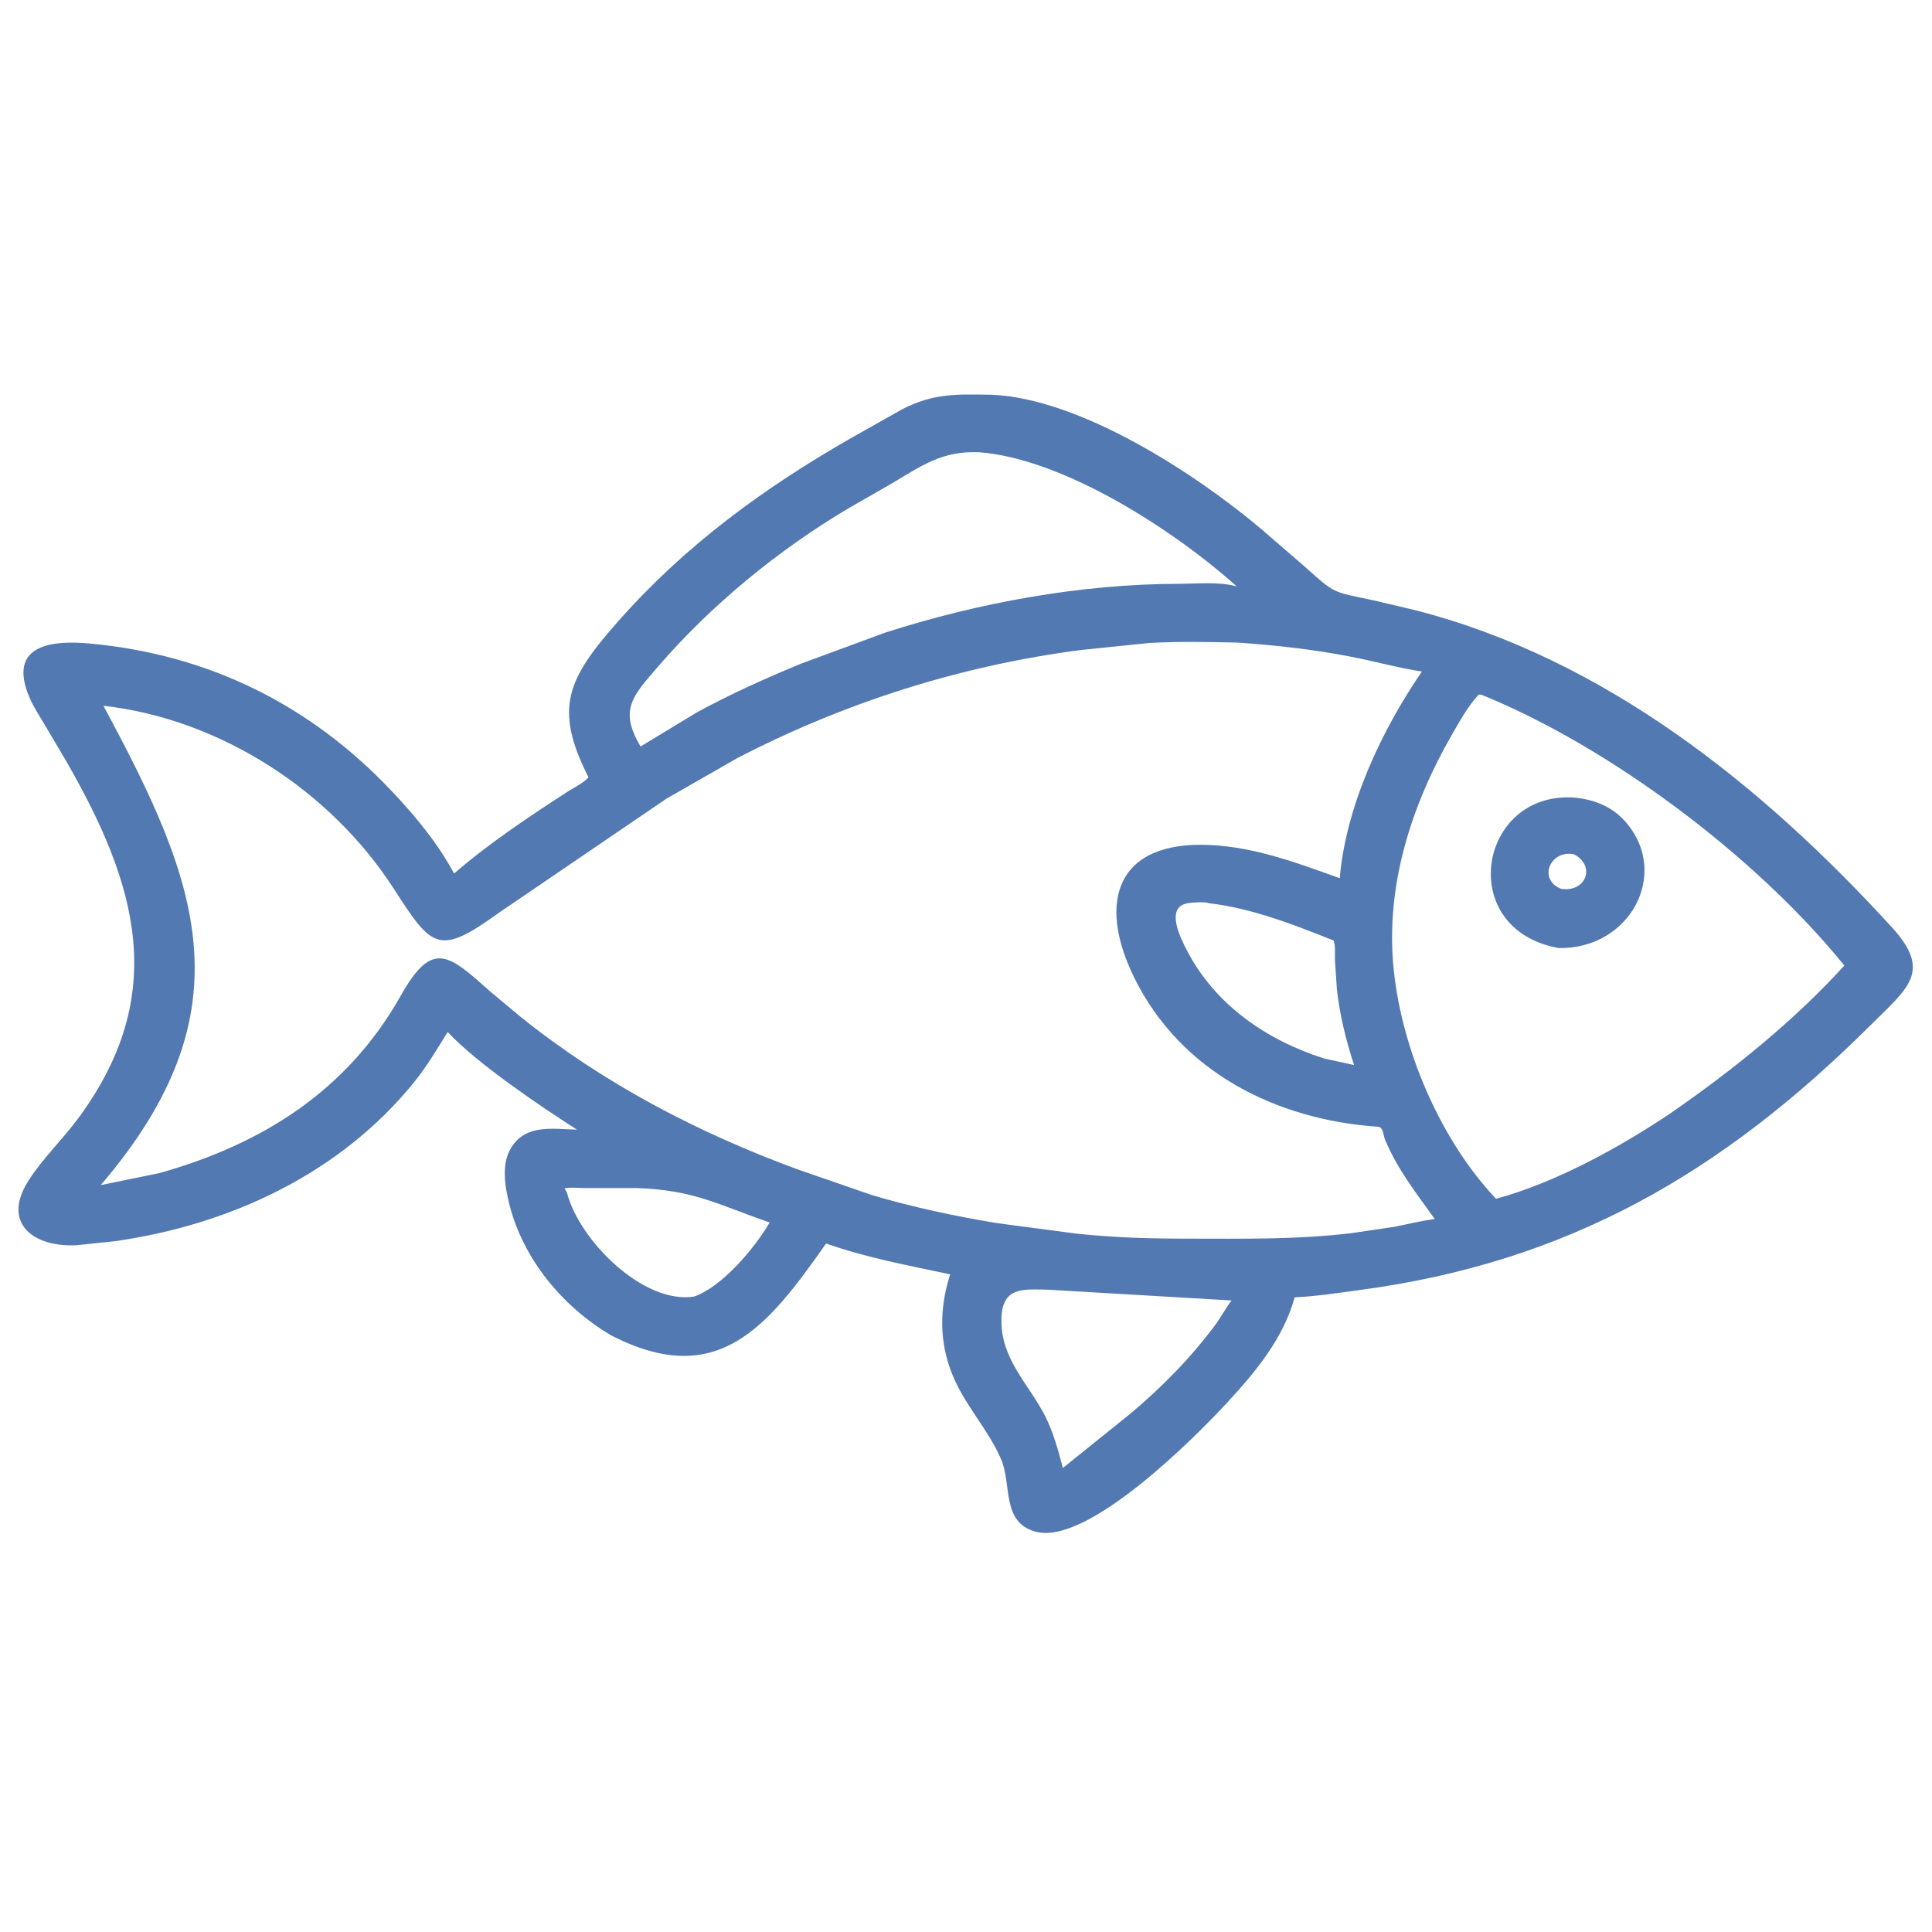 <svg width="32" height="32" viewBox="0 0 32 32" fill="none" xmlns="http://www.w3.org/2000/svg">
<path d="M10.117 22.115C11.875 23.023 12.703 21.994 13.683 20.596C14.34 20.83 15.056 20.962 15.738 21.107L15.725 21.148C15.56 21.684 15.559 22.225 15.767 22.75C15.97 23.266 16.364 23.667 16.58 24.166C16.763 24.588 16.58 25.214 17.155 25.37C18.01 25.601 19.792 23.812 20.334 23.223C20.806 22.711 21.255 22.169 21.444 21.488C21.801 21.471 22.159 21.416 22.514 21.368C25.959 20.91 28.508 19.442 30.983 16.98C31.605 16.361 32.006 16.093 31.334 15.357C29.188 13.008 26.568 10.905 23.434 10.105L22.751 9.944C22.055 9.795 22.128 9.847 21.608 9.383L20.891 8.763C19.812 7.852 17.907 6.605 16.429 6.538C15.852 6.531 15.479 6.508 14.955 6.772L14.094 7.257C12.657 8.08 11.362 9.024 10.259 10.268C9.399 11.238 9.162 11.721 9.747 12.874C9.681 12.959 9.5 13.049 9.406 13.109C8.753 13.533 8.112 13.958 7.521 14.468C7.249 13.963 6.886 13.525 6.494 13.109C5.144 11.677 3.457 10.837 1.476 10.658C0.902 10.606 0.171 10.661 0.449 11.453C0.514 11.64 0.623 11.809 0.725 11.978L1.088 12.592C2.277 14.654 2.811 16.48 1.287 18.534C1.027 18.885 0.694 19.2 0.463 19.569C0.03 20.262 0.554 20.665 1.277 20.624L1.911 20.557C3.811 20.285 5.632 19.441 6.86 17.923C7.071 17.662 7.239 17.377 7.415 17.093C7.897 17.613 8.967 18.334 9.556 18.71C9.167 18.703 8.719 18.611 8.471 19.002C8.297 19.276 8.363 19.657 8.438 19.953C8.668 20.861 9.321 21.643 10.117 22.115ZM16.226 7.491C17.637 7.604 19.469 8.8 20.483 9.712L20.459 9.706C20.168 9.633 19.825 9.669 19.524 9.67C17.897 9.672 16.199 9.984 14.656 10.48L13.269 10.992C12.685 11.233 12.106 11.492 11.55 11.795L10.61 12.364C10.249 11.758 10.476 11.531 10.901 11.039C11.787 10.013 12.897 9.104 14.066 8.412L14.753 8.018C15.271 7.712 15.604 7.462 16.226 7.491ZM20.49 10.643C21.114 10.685 21.745 10.755 22.36 10.874C22.758 10.95 23.15 11.061 23.551 11.123C22.887 12.089 22.29 13.354 22.191 14.546C21.493 14.296 20.81 14.037 20.061 13.997C18.492 13.913 18.167 14.932 18.784 16.188C19.557 17.762 21.146 18.549 22.828 18.663C22.912 18.669 22.911 18.802 22.937 18.867C23.141 19.364 23.454 19.756 23.763 20.19C23.535 20.222 23.312 20.277 23.086 20.321L22.391 20.424C21.49 20.532 20.595 20.517 19.69 20.516C19.029 20.515 18.476 20.501 17.823 20.432L16.528 20.261C15.83 20.146 15.125 19.997 14.447 19.796L13.204 19.366C11.555 18.759 10 17.948 8.624 16.843L8.13 16.431C7.428 15.806 7.165 15.554 6.637 16.493C5.745 18.075 4.333 18.955 2.637 19.431L1.669 19.629C4.144 16.734 3.288 14.612 1.713 11.69C3.649 11.908 5.482 13.101 6.527 14.727C7.158 15.707 7.266 15.838 8.264 15.118L11.038 13.229L12.213 12.556C13.994 11.634 15.916 11.023 17.906 10.766L19.033 10.65C19.513 10.622 20.009 10.633 20.49 10.643ZM24.539 11.508C26.655 12.365 29.083 14.184 30.548 15.992C29.711 16.914 28.694 17.729 27.675 18.435C26.834 19.001 25.771 19.586 24.779 19.856C23.855 18.878 23.226 17.395 23.086 16.078C22.939 14.687 23.37 13.345 24.059 12.15C24.184 11.933 24.322 11.685 24.494 11.504L24.539 11.508ZM20.023 14.96C20.738 15.043 21.424 15.314 22.09 15.578C22.121 15.668 22.108 15.807 22.111 15.904L22.143 16.386C22.191 16.817 22.294 17.229 22.427 17.64L21.935 17.533C20.976 17.228 20.122 16.642 19.653 15.73C19.55 15.53 19.292 15.017 19.68 14.959C19.758 14.948 19.955 14.932 20.023 14.96ZM10.553 19.678C11.501 19.713 11.868 19.944 12.748 20.248C12.503 20.668 11.964 21.314 11.494 21.476C10.645 21.603 9.6 20.539 9.396 19.773C9.386 19.736 9.371 19.714 9.348 19.685C9.444 19.66 9.591 19.678 9.692 19.678L10.553 19.678ZM17.374 21.362L20.4 21.54C20.37 21.564 20.187 21.866 20.141 21.928C19.733 22.482 19.241 22.98 18.714 23.422L17.605 24.314C17.523 24.013 17.45 23.727 17.307 23.447C17.051 22.948 16.622 22.551 16.589 21.958C16.552 21.295 16.929 21.354 17.374 21.362Z" fill="#5379B2"/>
<path d="M25.816 15.703C26.996 15.723 27.652 14.484 26.948 13.64C26.718 13.364 26.421 13.244 26.072 13.21C24.484 13.105 24.097 15.392 25.816 15.703ZM26.07 14.149C26.444 14.351 26.259 14.787 25.855 14.721C25.468 14.565 25.674 14.072 26.07 14.149Z" fill="#5379B2"/>
</svg>
